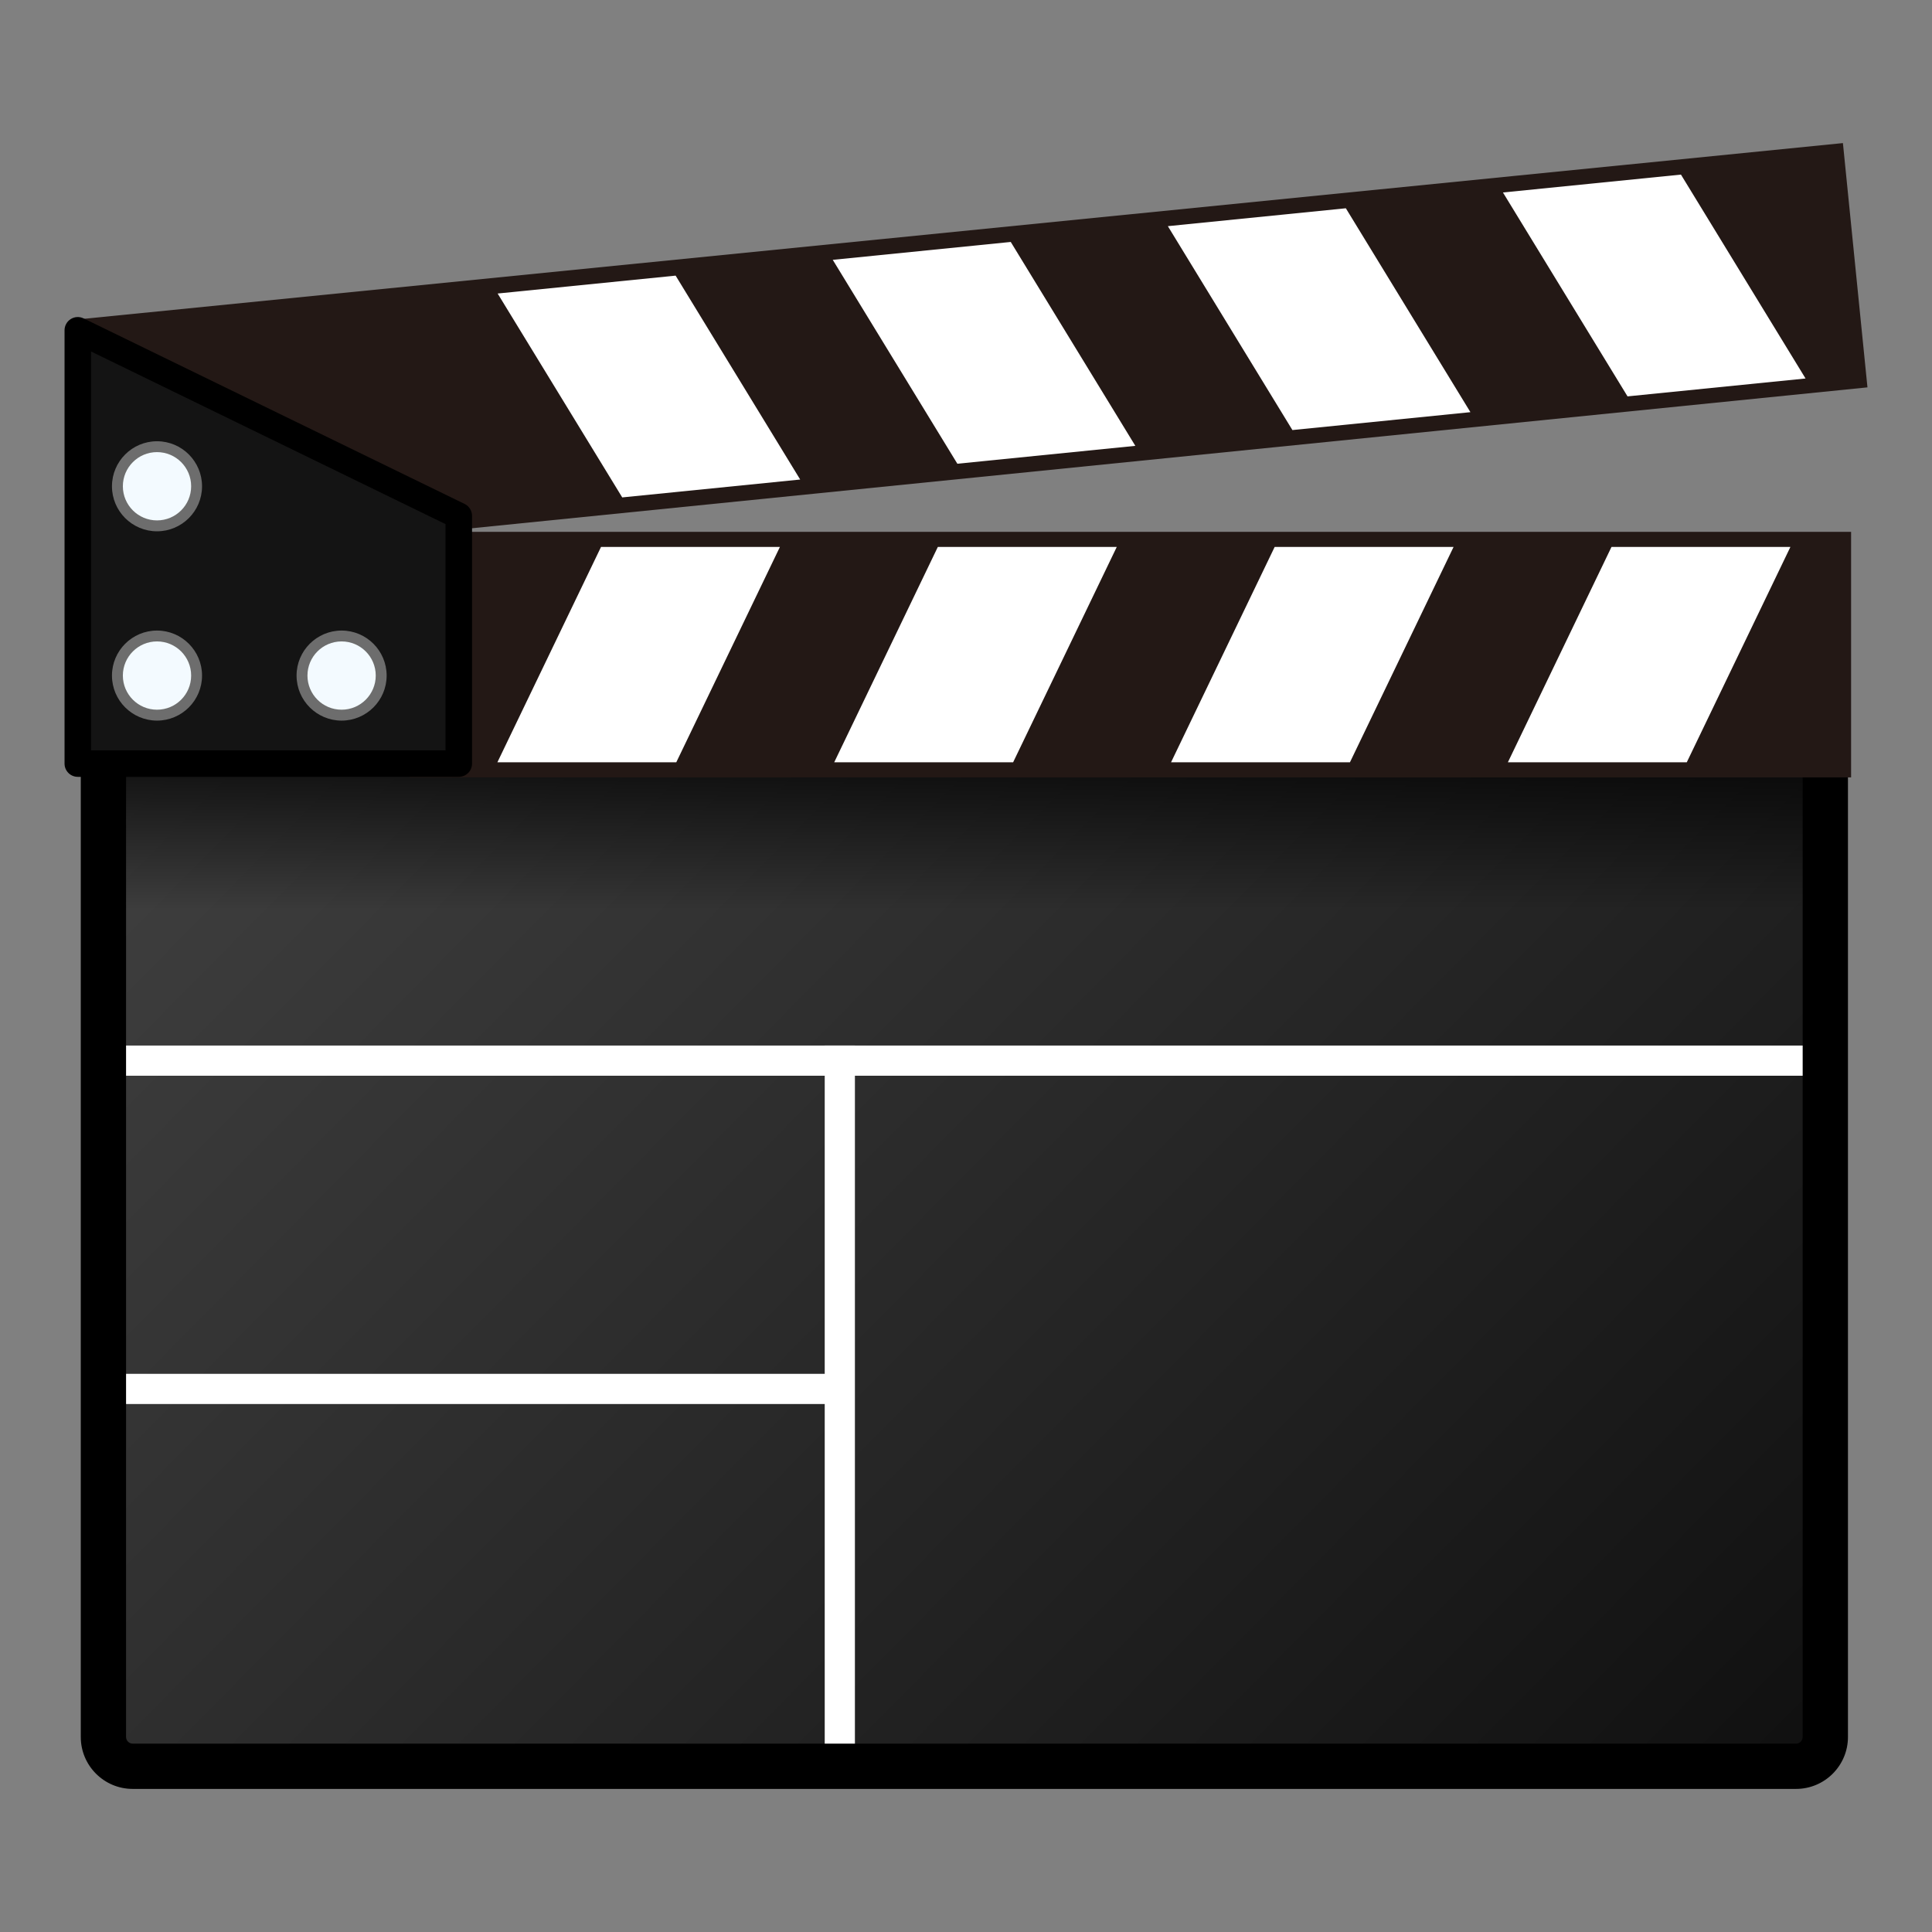 <?xml version="1.0" encoding="UTF-8"?>
<!-- Generated by phantom_svg. -->
<svg id="phantom_svg" width="64px" height="64px" xmlns="http://www.w3.org/2000/svg" xmlns:xlink="http://www.w3.org/1999/xlink" version="1.1">
  <rect width="100%" height="100%" fill="#808080" stroke="none"/>
  <defs>
    <!-- Images. -->
    <svg id="frame0" viewBox="0 0 64 64" preserveAspectRatio="none" xmlns="http://www.w3.org/2000/svg" xmlns:xlink="http://www.w3.org/1999/xlink" xmlns:dc="http://purl.org/dc/elements/1.1/" xmlns:cc="http://creativecommons.org/ns#" xmlns:rdf="http://www.w3.org/1999/02/22-rdf-syntax-ns#" xmlns:svg="http://www.w3.org/2000/svg" xmlns:sodipodi="http://sodipodi.sourceforge.net/DTD/sodipodi-0.dtd" xmlns:inkscape="http://www.inkscape.org/namespaces/inkscape">
      <defs id="frame0_defs105"/>
      <sodipodi:namedview pagecolor="#ffffff" bordercolor="#666666" borderopacity="1" objecttolerance="10" gridtolerance="10" guidetolerance="10" inkscape:pageopacity="0" inkscape:pageshadow="2" inkscape:window-width="640" inkscape:window-height="480" id="frame0_namedview103"/>
      <g id="frame0_g3">
        <g id='frame0_g5'>
          <linearGradient id='frame0_SVGID_1_' gradientUnits='userSpaceOnUse' x1='5.55' y1='15.404' x2='69.969' y2='79.106'>
            <stop offset='0' style='stop-color:#444444' id='frame0_stop8'/>
            <stop offset='1' style='stop-color:#000000' id='frame0_stop10'/>
          </linearGradient>
          <path style='fill:url(#frame0_SVGID_1_);' d='M60.465,57.542c0,0.532-0.436,0.968-0.968,0.968H4.394    c-0.533,0-0.968-0.436-0.968-0.968V25.471c0-0.533,0.436-0.969,0.968-0.969h55.104    c0.532,0,0.968,0.436,0.968,0.969V57.542z' id='frame0_path12'/>
          <linearGradient id='frame0_SVGID_2_' gradientUnits='userSpaceOnUse' x1='31.945' y1='23.51' x2='31.945' y2='30.136'>
            <stop offset='0' style='stop-color:#000000' id='frame0_stop15'/>
            <stop offset='1' style='stop-color:#000000;stop-opacity:0' id='frame0_stop17'/>
          </linearGradient>
          <rect x='3.425' y='25.252' style='fill:url(#frame0_SVGID_2_);' width='57.04' height='8.008' id='frame0_rect19'/>
          <rect x='3.57' y='34.635' style='fill:#FFFFFF;' width='57.395' height='1' id='frame0_rect21'/>
          <rect x='3.57' y='45.51' style='fill:#FFFFFF;' width='24' height='1' id='frame0_rect23'/>
          <rect x='27.32' y='34.635' style='fill:#FFFFFF;' width='1' height='24.375' id='frame0_rect25'/>
          <path d='M59.497,59.26H4.394c-0.947,0-1.718-0.771-1.718-1.718V25.471    c0-0.947,0.771-1.719,1.718-1.719h55.104c0.947,0,1.718,0.771,1.718,1.719v32.071    C61.215,58.489,60.444,59.26,59.497,59.26z M4.394,25.252    c-0.118,0-0.218,0.101-0.218,0.219v32.071c0,0.118,0.1,0.218,0.218,0.218h55.104    c0.118,0,0.218-0.1,0.218-0.218V25.471c0-0.118-0.1-0.219-0.218-0.219H4.394z' id='frame0_path27'/>
        </g>
        <g id='frame0_g29'>
          <g id='frame0_g31'>
            <g id='frame0_g33'>
              <rect x='14.066' y='18.118' style='fill:#231815;' width='46.754' height='7.134' id='frame0_rect35'/>
              <path style='fill:#231815;' d='M61.32,25.752H13.566v-8.134h47.754V25.752z M14.566,24.752      h45.754v-6.134H14.566V24.752z' id='frame0_path37'/>
            </g>
            <g id='frame0_g39'>
              <defs id='frame0_defs41'>
                <rect id='frame0_SVGID_3_' x='14.066' y='18.118' width='46.754' height='7.134'/>
              </defs>
              <clipPath id='frame0_SVGID_4_'>
                <use xlink:href='#frame0_SVGID_3_' style='overflow:visible;' id='frame0_use45'/>
              </clipPath>
              <polygon style='clip-path:url(#frame0_SVGID_4_);fill:#FFFFFF;' points='55.442,13.838 61.369,13.838       54.345,28.435 48.419,28.435     ' id='frame0_polygon47' clip-path='url(#frame0_SVGID_4_)'/>
              <polyline style='clip-path:url(#frame0_SVGID_4_);fill:#FFFFFF;' points='50.211,13.838 43.187,28.435       37.261,28.435 44.284,13.838     ' id='frame0_polyline49' clip-path='url(#frame0_SVGID_4_)'/>
              <polyline style='clip-path:url(#frame0_SVGID_4_);fill:#FFFFFF;' points='39.054,13.838 32.029,28.435       26.103,28.435 33.126,13.838     ' id='frame0_polyline51' clip-path='url(#frame0_SVGID_4_)'/>
              <polyline style='clip-path:url(#frame0_SVGID_4_);fill:#FFFFFF;' points='27.895,13.838 20.871,28.435       14.945,28.435 21.969,13.838     ' id='frame0_polyline53' clip-path='url(#frame0_SVGID_4_)'/>
            </g>
          </g>
          <g id='frame0_g55'>
            <g id='frame0_g57'>
              <polygon style='fill:#231815;' points='3.038,18.268 61.314,12.385 60.602,5.287 3.038,11.038           ' id='frame0_polygon59'/>
              <path style='fill:#231815;' d='M2.538,18.821v-8.236l58.511-5.845l0.813,8.092      L2.538,18.821z M3.538,11.49v6.225L60.767,11.938l-0.612-6.103L3.538,11.49z' id='frame0_path61'/>
            </g>
            <g id='frame0_g63'>
              <defs id='frame0_defs65'>
                <rect id='frame0_SVGID_5_' x='14.319' y='7.603' transform='matrix(-0.995 0.1 -0.1 -0.995 76.321 18.52)' width='46.755' height='7.133'/>
              </defs>
              <clipPath id='frame0_SVGID_6_'>
                <use xlink:href='#frame0_SVGID_5_' style='overflow:visible;' id='frame0_use69'/>
              </clipPath>
              <polygon style='clip-path:url(#frame0_SVGID_6_);fill:#FFFFFF;' points='56.389,17.181 62.287,16.589       53.84,2.767 47.943,3.358     ' id='frame0_polygon71' clip-path='url(#frame0_SVGID_6_)'/>
              <polyline style='clip-path:url(#frame0_SVGID_6_);fill:#FFFFFF;' points='51.184,17.703 42.738,3.88       36.842,4.472 45.285,18.294     ' id='frame0_polyline73' clip-path='url(#frame0_SVGID_6_)'/>
              <polyline style='clip-path:url(#frame0_SVGID_6_);fill:#FFFFFF;' points='40.082,18.816 31.636,4.993       25.739,5.585 34.186,19.407     ' id='frame0_polyline75' clip-path='url(#frame0_SVGID_6_)'/>
              <polyline style='clip-path:url(#frame0_SVGID_6_);fill:#FFFFFF;' points='28.979,19.931 20.534,6.107       14.637,6.699 23.083,20.521     ' id='frame0_polyline77' clip-path='url(#frame0_SVGID_6_)'/>
            </g>
          </g>
          <g id='frame0_g79'>
            <polygon style='fill:#141414;' points='15.198,17.088 2.577,10.941 2.577,25.295 15.198,25.295         ' id='frame0_polygon81'/>
            <path d='M15.198,25.734H2.577c-0.243,0-0.439-0.196-0.439-0.439V10.941     c0-0.151,0.078-0.292,0.206-0.372c0.128-0.08,0.289-0.089,0.425-0.022     l12.621,6.146c0.151,0.073,0.247,0.227,0.247,0.395v8.207     C15.637,25.538,15.44,25.734,15.198,25.734z M3.016,24.856h11.743v-7.494     l-11.743-5.719V24.856z' id='frame0_path83'/>
          </g>
          <g id='frame0_g85'>
            <path style='fill:#6D6D6D;' d='M5.201,17.6c-0.823,0-1.492-0.669-1.492-1.491     c0-0.823,0.669-1.492,1.492-1.492s1.492,0.669,1.492,1.492     C6.693,16.931,6.024,17.6,5.201,17.6z M5.201,15.338     c-0.424,0-0.77,0.346-0.77,0.771c0,0.424,0.346,0.77,0.77,0.77     s0.77-0.346,0.77-0.77C5.971,15.684,5.625,15.338,5.201,15.338z' id='frame0_path87'/>
            <circle style='fill:#F3FAFF;' cx='5.201' cy='16.108' r='1.131' id='frame0_circle89'/>
          </g>
          <g id='frame0_g91'>
            <path style='fill:#6D6D6D;' d='M5.201,23.871c-0.823,0-1.492-0.669-1.492-1.492     c0-0.822,0.669-1.491,1.492-1.491s1.492,0.669,1.492,1.491     C6.693,23.202,6.024,23.871,5.201,23.871z M5.201,21.609     c-0.424,0-0.77,0.346-0.77,0.77c0,0.425,0.346,0.771,0.77,0.771     s0.77-0.346,0.77-0.771C5.971,21.955,5.625,21.609,5.201,21.609z' id='frame0_path93'/>
            <circle style='fill:#F3FAFF;' cx='5.201' cy='22.379' r='1.131' id='frame0_circle95'/>
          </g>
          <g id='frame0_g97'>
            <path style='fill:#6D6D6D;' d='M11.316,23.871c-0.823,0-1.492-0.669-1.492-1.492     c0-0.822,0.669-1.491,1.492-1.491s1.492,0.669,1.492,1.491     C12.808,23.202,12.139,23.871,11.316,23.871z M11.316,21.609     c-0.424,0-0.77,0.346-0.77,0.77c0,0.425,0.346,0.771,0.77,0.771     s0.77-0.346,0.77-0.771C12.086,21.955,11.741,21.609,11.316,21.609z' id='frame0_path99'/>
            <circle style='fill:#F3FAFF;' cx='11.316' cy='22.379' r='1.131' id='frame0_circle101'/>
          </g>
        </g>
      </g>
    </svg>
    <!-- Animation. -->
    <symbol id="animation">
      <use xlink:href="#frame0" visibility="hidden">
        <set id="frame0_anim" attributeName="visibility" to="visible" begin="0s;frame0_anim.end" dur="0.1s"/>
      </use>
    </symbol>
  </defs>
  <!-- Main control. -->
  <animate id="controller" begin="0s" dur="0.1s" repeatCount="indefinite"/>
  <use xlink:href="#frame0">
    <set attributeName="xlink:href" to="#animation" begin="controller.begin"/>
    <set attributeName="xlink:href" to="#frame0" begin="controller.end"/>
  </use>
</svg>